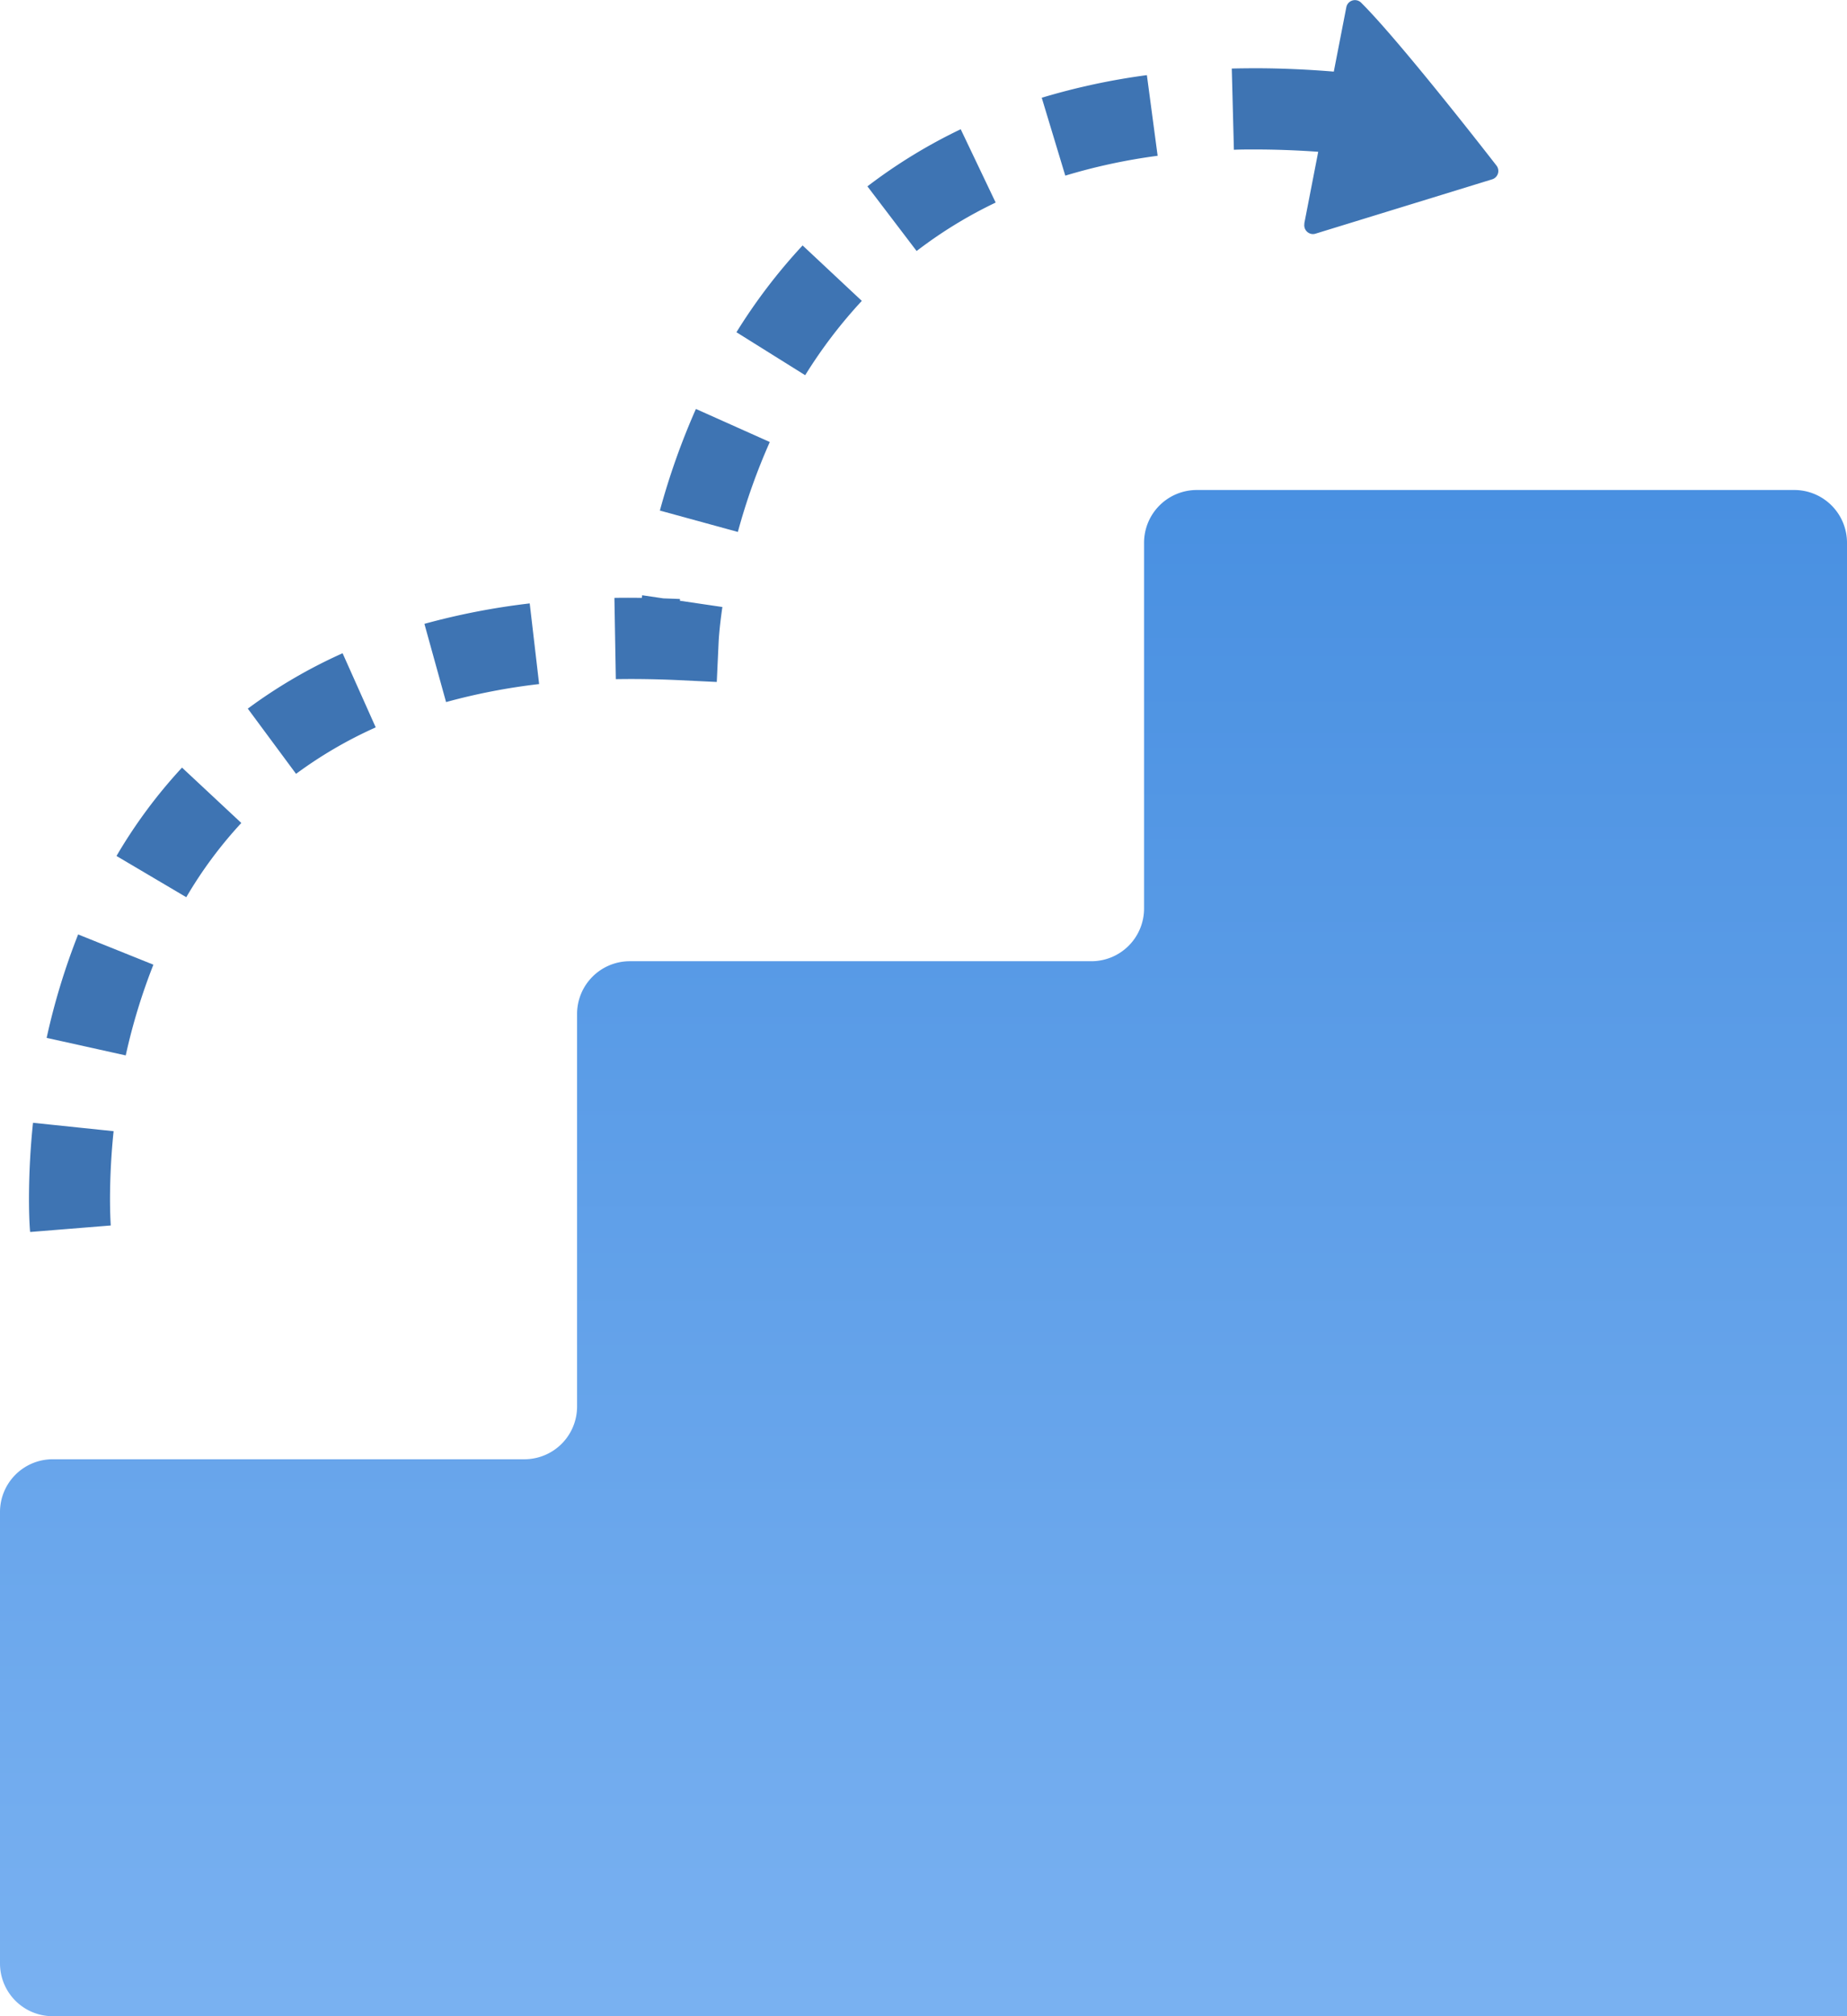 <svg xmlns="http://www.w3.org/2000/svg" xmlns:xlink="http://www.w3.org/1999/xlink" width="55" height="60" viewBox="0 0 55 60">
  <defs>
    <linearGradient id="linear-gradient" x1="0.5" x2="0.5" y2="1" gradientUnits="objectBoundingBox">
      <stop offset="0" stop-color="#4990e1"/>
      <stop offset="1" stop-color="#79b1f1"/>
    </linearGradient>
  </defs>
  <g id="simple-evaluation-process-icon" transform="translate(-124 -107.714)">
    <path id="Path_5907" data-name="Path 5907" d="M179,167.714H125.568A1.569,1.569,0,0,1,124,166.143V152.711a1.57,1.57,0,0,1,1.568-1.571h14.048a1.569,1.569,0,0,0,1.568-1.571V137.89a1.57,1.57,0,0,1,1.567-1.571H156.5a1.569,1.569,0,0,0,1.568-1.571V123.867a1.57,1.57,0,0,1,1.567-1.571h17.8A1.57,1.57,0,0,1,179,123.867v43.847Z" fill="url(#linear-gradient)"/>
    <path id="Union_4" data-name="Union 4" d="M-3765-1318.618a22,22,0,0,1,.12-2.255l2.4.25a19.855,19.855,0,0,0-.107,2.006c0,.5.022.795.022.8l-2.4.194C-3764.972-1317.664-3765-1318.019-3765-1318.618Zm.526-4.782a20.022,20.022,0,0,1,.938-3.078l2.241.9a17.69,17.69,0,0,0-.824,2.7Zm2.08-5.413a15.075,15.075,0,0,1,1.951-2.63l1.766,1.648a12.667,12.667,0,0,0-1.639,2.209Zm3.91-4.385a15.152,15.152,0,0,1,2.823-1.648l.986,2.206a12.717,12.717,0,0,0-2.372,1.383Zm5.259-2.523a21.046,21.046,0,0,1,3.136-.608l.28,2.4a18.422,18.422,0,0,0-2.771.536Zm7.5,1.672c-.615-.027-1.221-.036-1.8-.026l-.042-2.419q.4-.007.815,0l.012-.078.631.093c.163.006.329.011.494.019l0,.052,1.263.186c-.093.634-.111,1.021-.111,1.023l-.056,1.208Zm-.488-5.043a21.225,21.225,0,0,1,1.073-3.024l2.2.984a18.515,18.515,0,0,0-.951,2.676Zm2.28-5.307a16.714,16.714,0,0,1,1.97-2.583l1.763,1.65a14.39,14.39,0,0,0-1.686,2.212Zm3.9-4.341a15.787,15.787,0,0,1,2.778-1.7l1.041,2.182a13.208,13.208,0,0,0-2.354,1.442Zm13.009,1.106.415-2.135c-.644-.046-1.278-.069-1.891-.069-.211,0-.417,0-.62.009l-.063-2.417c.226-.006.456-.008.684-.009.761,0,1.552.034,2.354.1l.373-1.916a.261.261,0,0,1,.44-.136c1.021,1.012,3.3,3.906,4.03,4.847a.261.261,0,0,1-.128.411l-5.26,1.617a.263.263,0,0,1-.078.012A.262.262,0,0,1-3727.019-1347.635Zm-7.818-3.743a19.973,19.973,0,0,1,3.131-.673l.32,2.4a17.337,17.337,0,0,0-2.75.591Z" transform="translate(3889.863 1462)" fill="#3e74b3"/>
  </g>
</svg>
